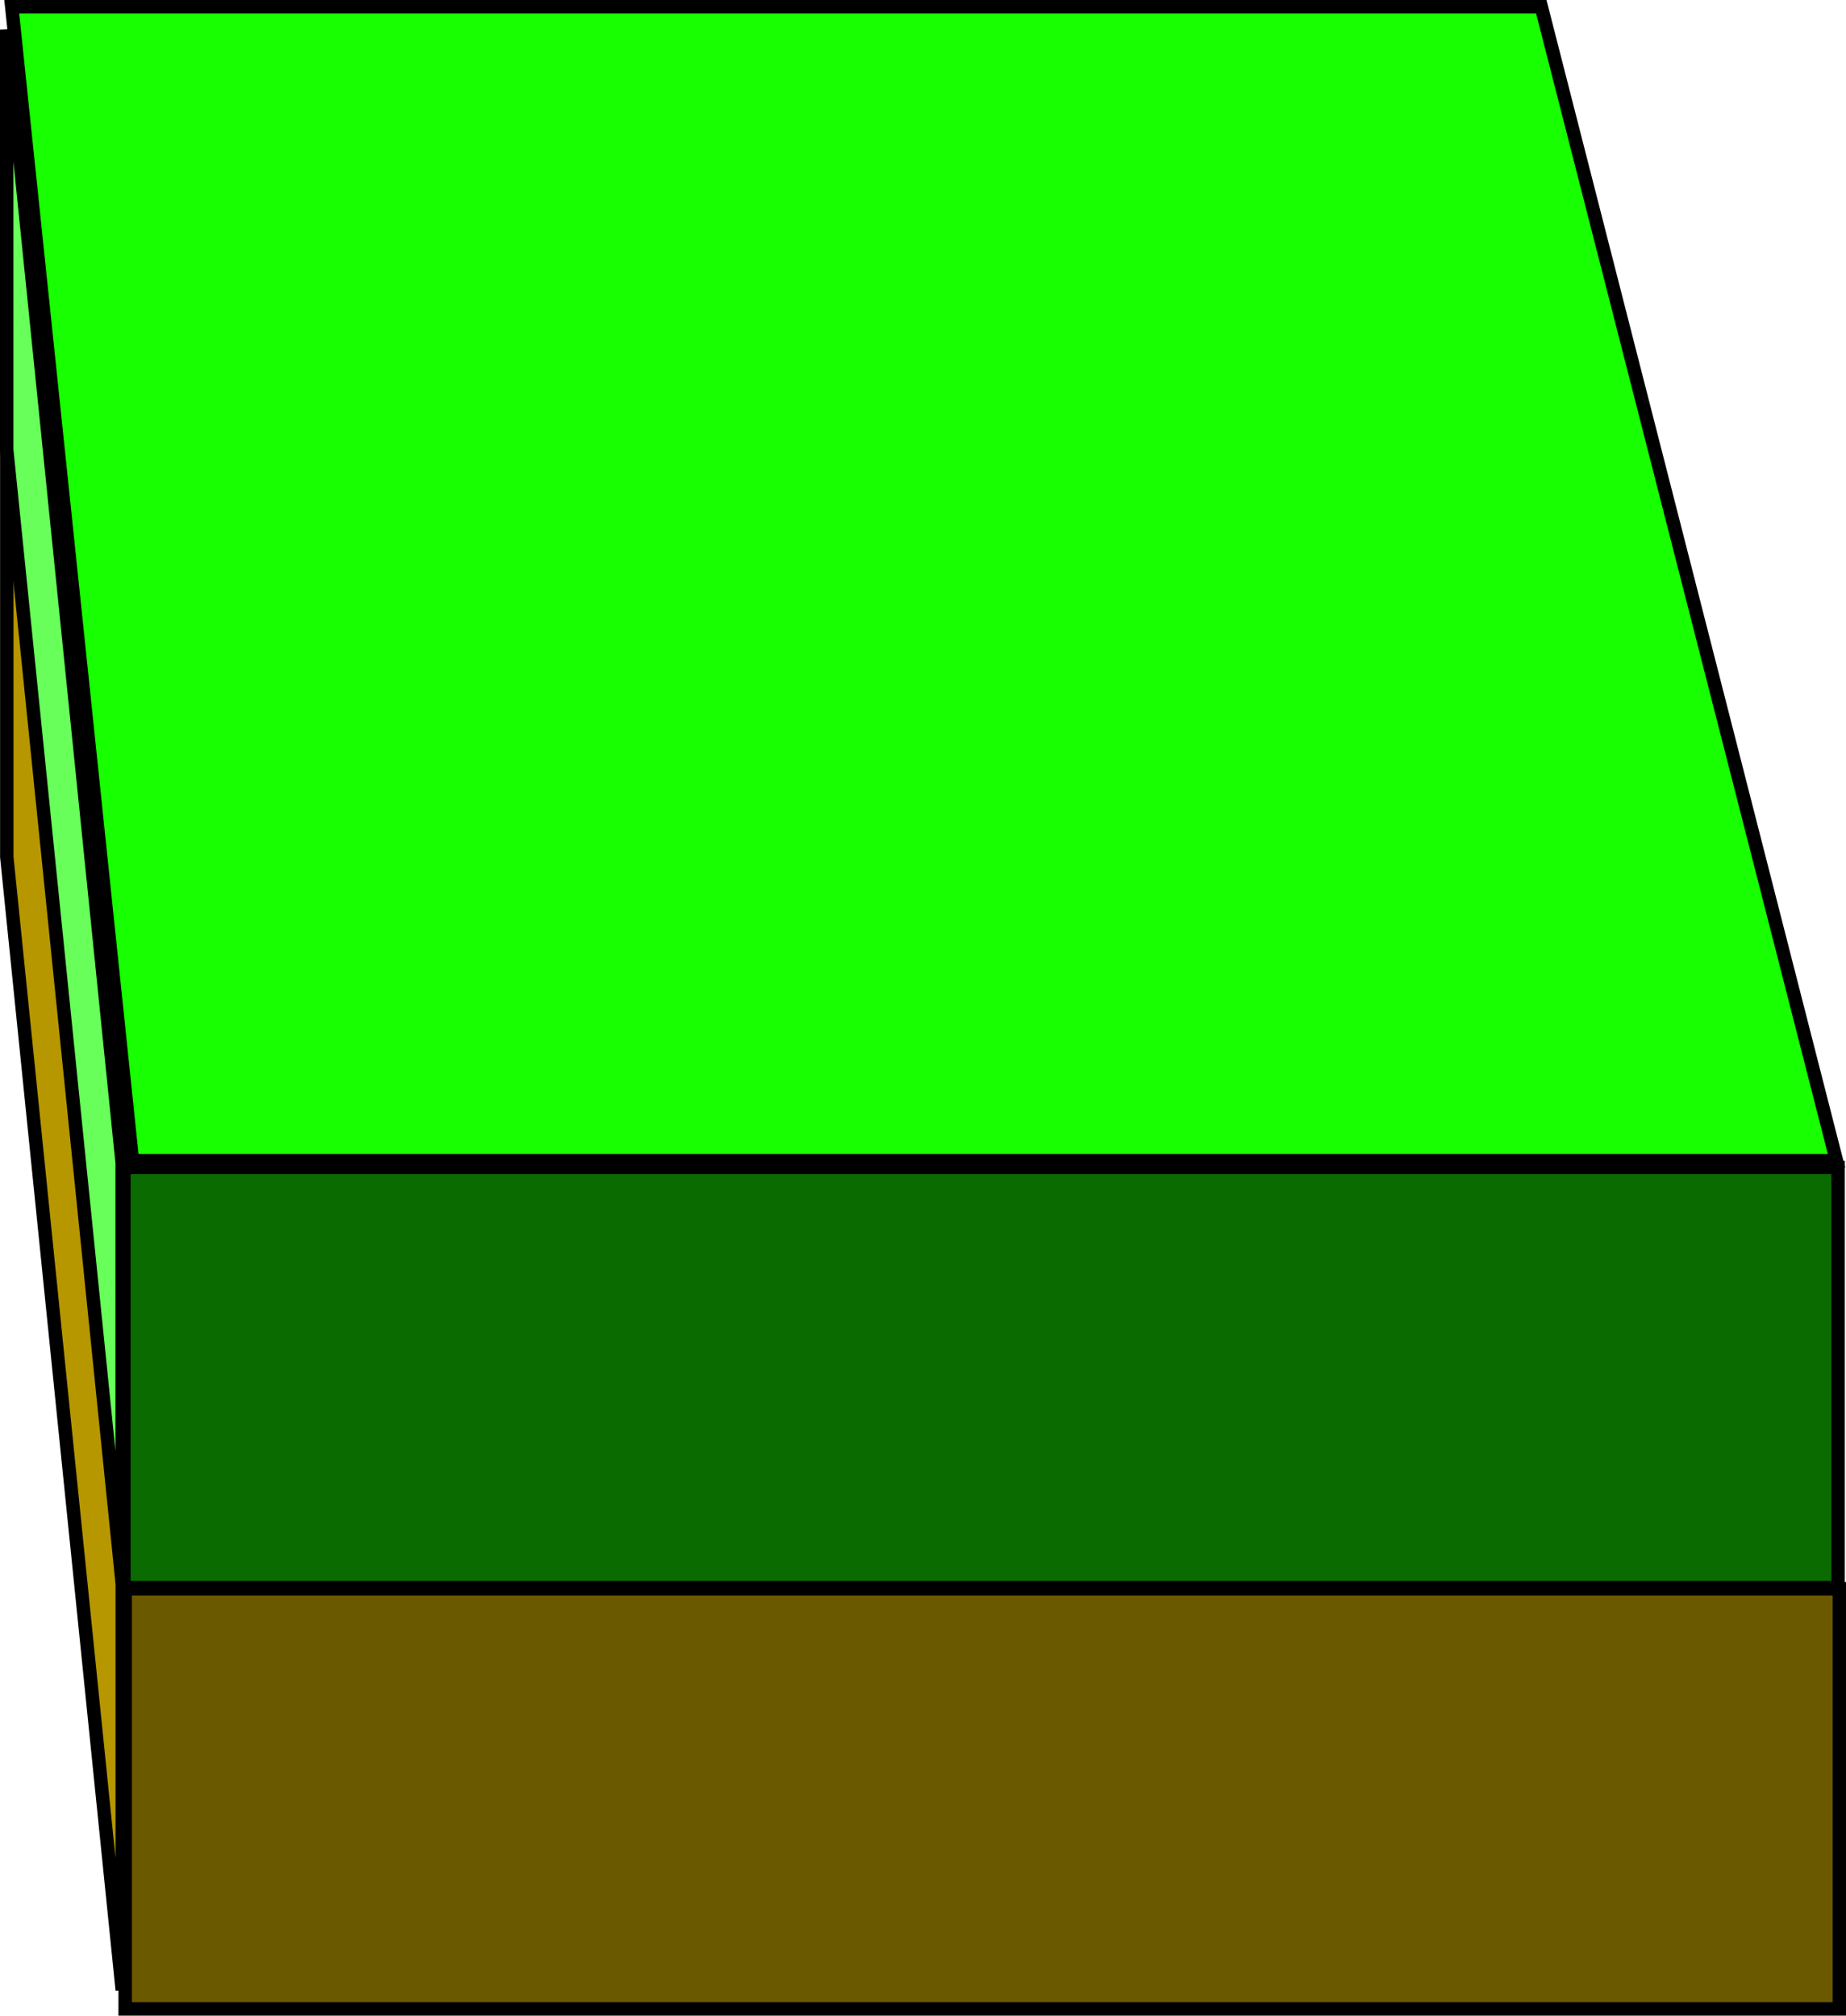<svg version="1.1" xmlns="http://www.w3.org/2000/svg" xmlns:xlink="http://www.w3.org/1999/xlink" width="68.792" height="75.108"><g transform="translate(-267.563,-158.75)"><g data-paper-data="{&quot;isPaintingLayer&quot;:true}" fill-rule="nonzero" stroke="#000000" stroke-width="0.5" stroke-linejoin="miter" stroke-miterlimit="10" stroke-dasharray="" stroke-dashoffset="0" style="mix-blend-mode: normal"><path d="" fill="none" stroke-linecap="butt"/><path d="" data-paper-data="{&quot;origPos&quot;:null}" fill="none" stroke-linecap="round"/><path d="" data-paper-data="{&quot;origPos&quot;:null}" fill="none" stroke-linecap="butt"/><path d="" data-paper-data="{&quot;origPos&quot;:null}" fill="none" stroke-linecap="butt"/><path d="" data-paper-data="{&quot;origPos&quot;:null}" fill="none" stroke-linecap="round"/><path d="" data-paper-data="{&quot;origPos&quot;:null}" fill="#e800ff" stroke-linecap="butt"/><path d="" fill="none" stroke-linecap="butt"/><path d="" data-paper-data="{&quot;origPos&quot;:null}" fill="none" stroke-linecap="round"/><path d="" data-paper-data="{&quot;origPos&quot;:null}" fill="none" stroke-linecap="butt"/><path d="" data-paper-data="{&quot;origPos&quot;:null}" fill="none" stroke-linecap="butt"/><path d="" data-paper-data="{&quot;origPos&quot;:null}" fill="none" stroke-linecap="round"/><path d="" data-paper-data="{&quot;origPos&quot;:null}" fill="#e800ff" stroke-linecap="butt"/><path d="M272.5,202l-4.5,-43h57l11,43z" data-paper-data="{&quot;origPos&quot;:null,&quot;index&quot;:null}" fill="#17ff00" stroke-linecap="butt"/><path d="M267.816,190.683c0,0 0,-3.798 0,-6.229c0,-3.679 0,-9.428 0,-9.428l4.302,42.224v15.656z" data-paper-data="{&quot;origPos&quot;:null,&quot;index&quot;:null}" fill="#b69700" stroke-linecap="butt"/><path d="M267.813,175.507v-15.656c0,0 0.086,0.844 0.141,1.384c0.165,1.62 4.161,40.84 4.161,40.84v15.656z" data-paper-data="{&quot;origPos&quot;:null,&quot;index&quot;:null}" fill="#68ff5a" stroke-linecap="butt"/><path d="M272.181,217.909v-15.656h63.879v15.656z" data-paper-data="{&quot;origPos&quot;:null,&quot;index&quot;:null}" fill="#096b00" stroke-linecap="butt"/><path d="M272.227,233.608v-15.656h63.879v15.656z" data-paper-data="{&quot;origPos&quot;:null,&quot;index&quot;:null}" fill="#6b5900" stroke-linecap="butt"/></g></g></svg>